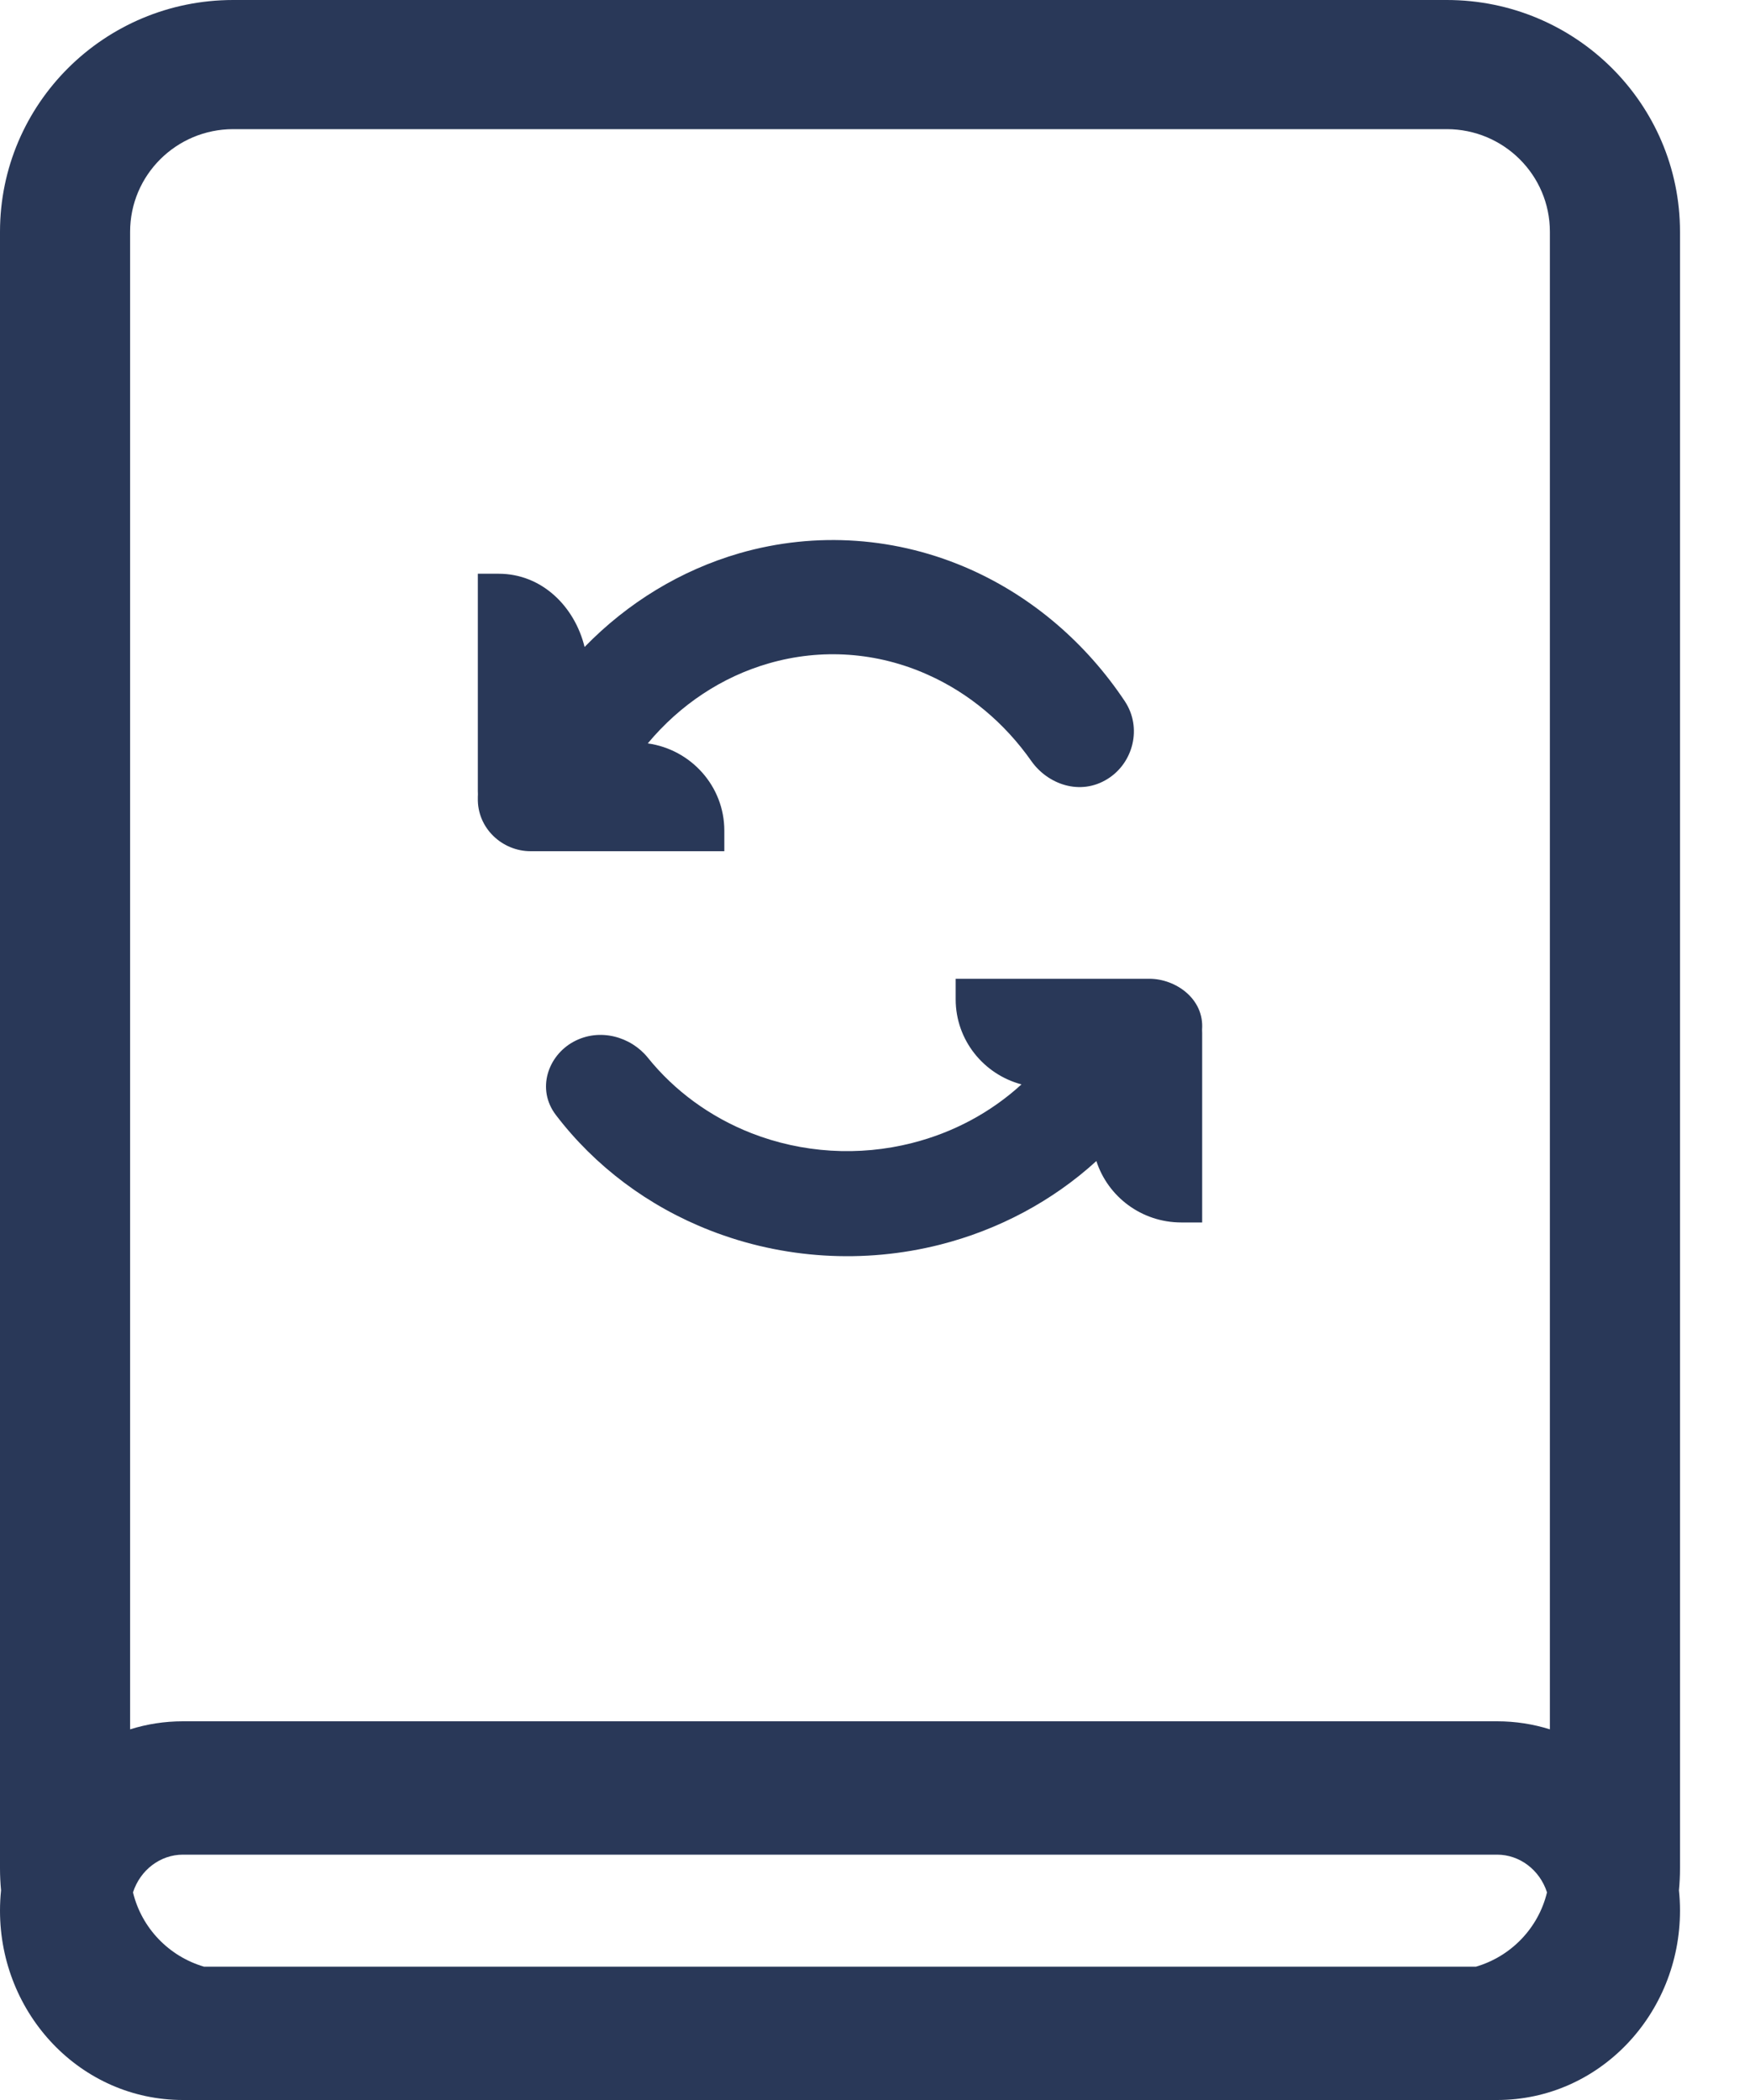 <svg width="20" height="24" viewBox="0 0 20 24" fill="none" xmlns="http://www.w3.org/2000/svg">
<path d="M11.095 6.51C10.258 6.136 9.327 6.07 8.45 6.323C7.781 6.517 7.174 6.887 6.681 7.394C6.567 6.93 6.192 6.557 5.699 6.557H5.461L5.461 9.043C5.461 9.054 5.461 9.065 5.462 9.077C5.461 9.087 5.461 9.097 5.461 9.107C5.461 9.112 5.461 9.117 5.461 9.122C5.453 9.465 5.74 9.728 6.063 9.728L6.076 9.728L6.089 9.728H8.278V9.493C8.278 8.985 7.897 8.565 7.403 8.496C7.773 8.052 8.253 7.735 8.784 7.582C9.387 7.407 10.026 7.452 10.603 7.711C11.072 7.92 11.48 8.261 11.787 8.698C11.973 8.962 12.343 9.099 12.658 8.902C12.951 8.72 13.056 8.317 12.855 8.014C12.413 7.351 11.805 6.828 11.095 6.51Z" fill="#293858"/>
<path d="M13.738 11.768C13.765 11.411 13.431 11.186 13.137 11.186L13.127 11.186L13.124 11.186L13.122 11.186L13.111 11.186H10.922V11.421C10.922 11.886 11.241 12.278 11.674 12.393C11.327 12.711 10.898 12.943 10.424 13.063C9.815 13.218 9.168 13.178 8.586 12.95C8.115 12.765 7.708 12.466 7.404 12.088C7.211 11.848 6.853 11.743 6.554 11.906C6.262 12.065 6.128 12.448 6.353 12.743C6.799 13.328 7.408 13.786 8.115 14.062C8.948 14.388 9.872 14.445 10.742 14.225C11.416 14.054 12.031 13.724 12.53 13.269C12.661 13.676 13.046 13.971 13.501 13.971H13.739V11.807C13.739 11.794 13.738 11.781 13.738 11.768Z" fill="#293858"/>
<path fill-rule="evenodd" clip-rule="evenodd" d="M2.665 0C1.192 0 0 1.187 0 2.649V21.351C0 21.436 0.004 21.52 0.012 21.604C0.004 21.68 0 21.758 0 21.836C0 23.02 0.924 24 2.09 24H17.11C18.276 24 19.2 23.02 19.2 21.836C19.2 21.758 19.196 21.68 19.188 21.604C19.196 21.52 19.2 21.436 19.2 21.351V2.649C19.2 1.187 18.008 0 16.535 0H2.665ZM1.487 2.649C1.487 2 2.016 1.476 2.665 1.476H16.535C17.184 1.476 17.713 2 17.713 2.649V19.764C17.522 19.704 17.32 19.672 17.11 19.672H2.09C1.88 19.672 1.678 19.704 1.487 19.764V2.649ZM2.331 22.476C1.931 22.359 1.618 22.035 1.52 21.627C1.603 21.37 1.833 21.196 2.09 21.196H17.11C17.367 21.196 17.597 21.37 17.68 21.627C17.582 22.035 17.269 22.359 16.869 22.476H2.331Z" fill="#293858"/>
</svg>

